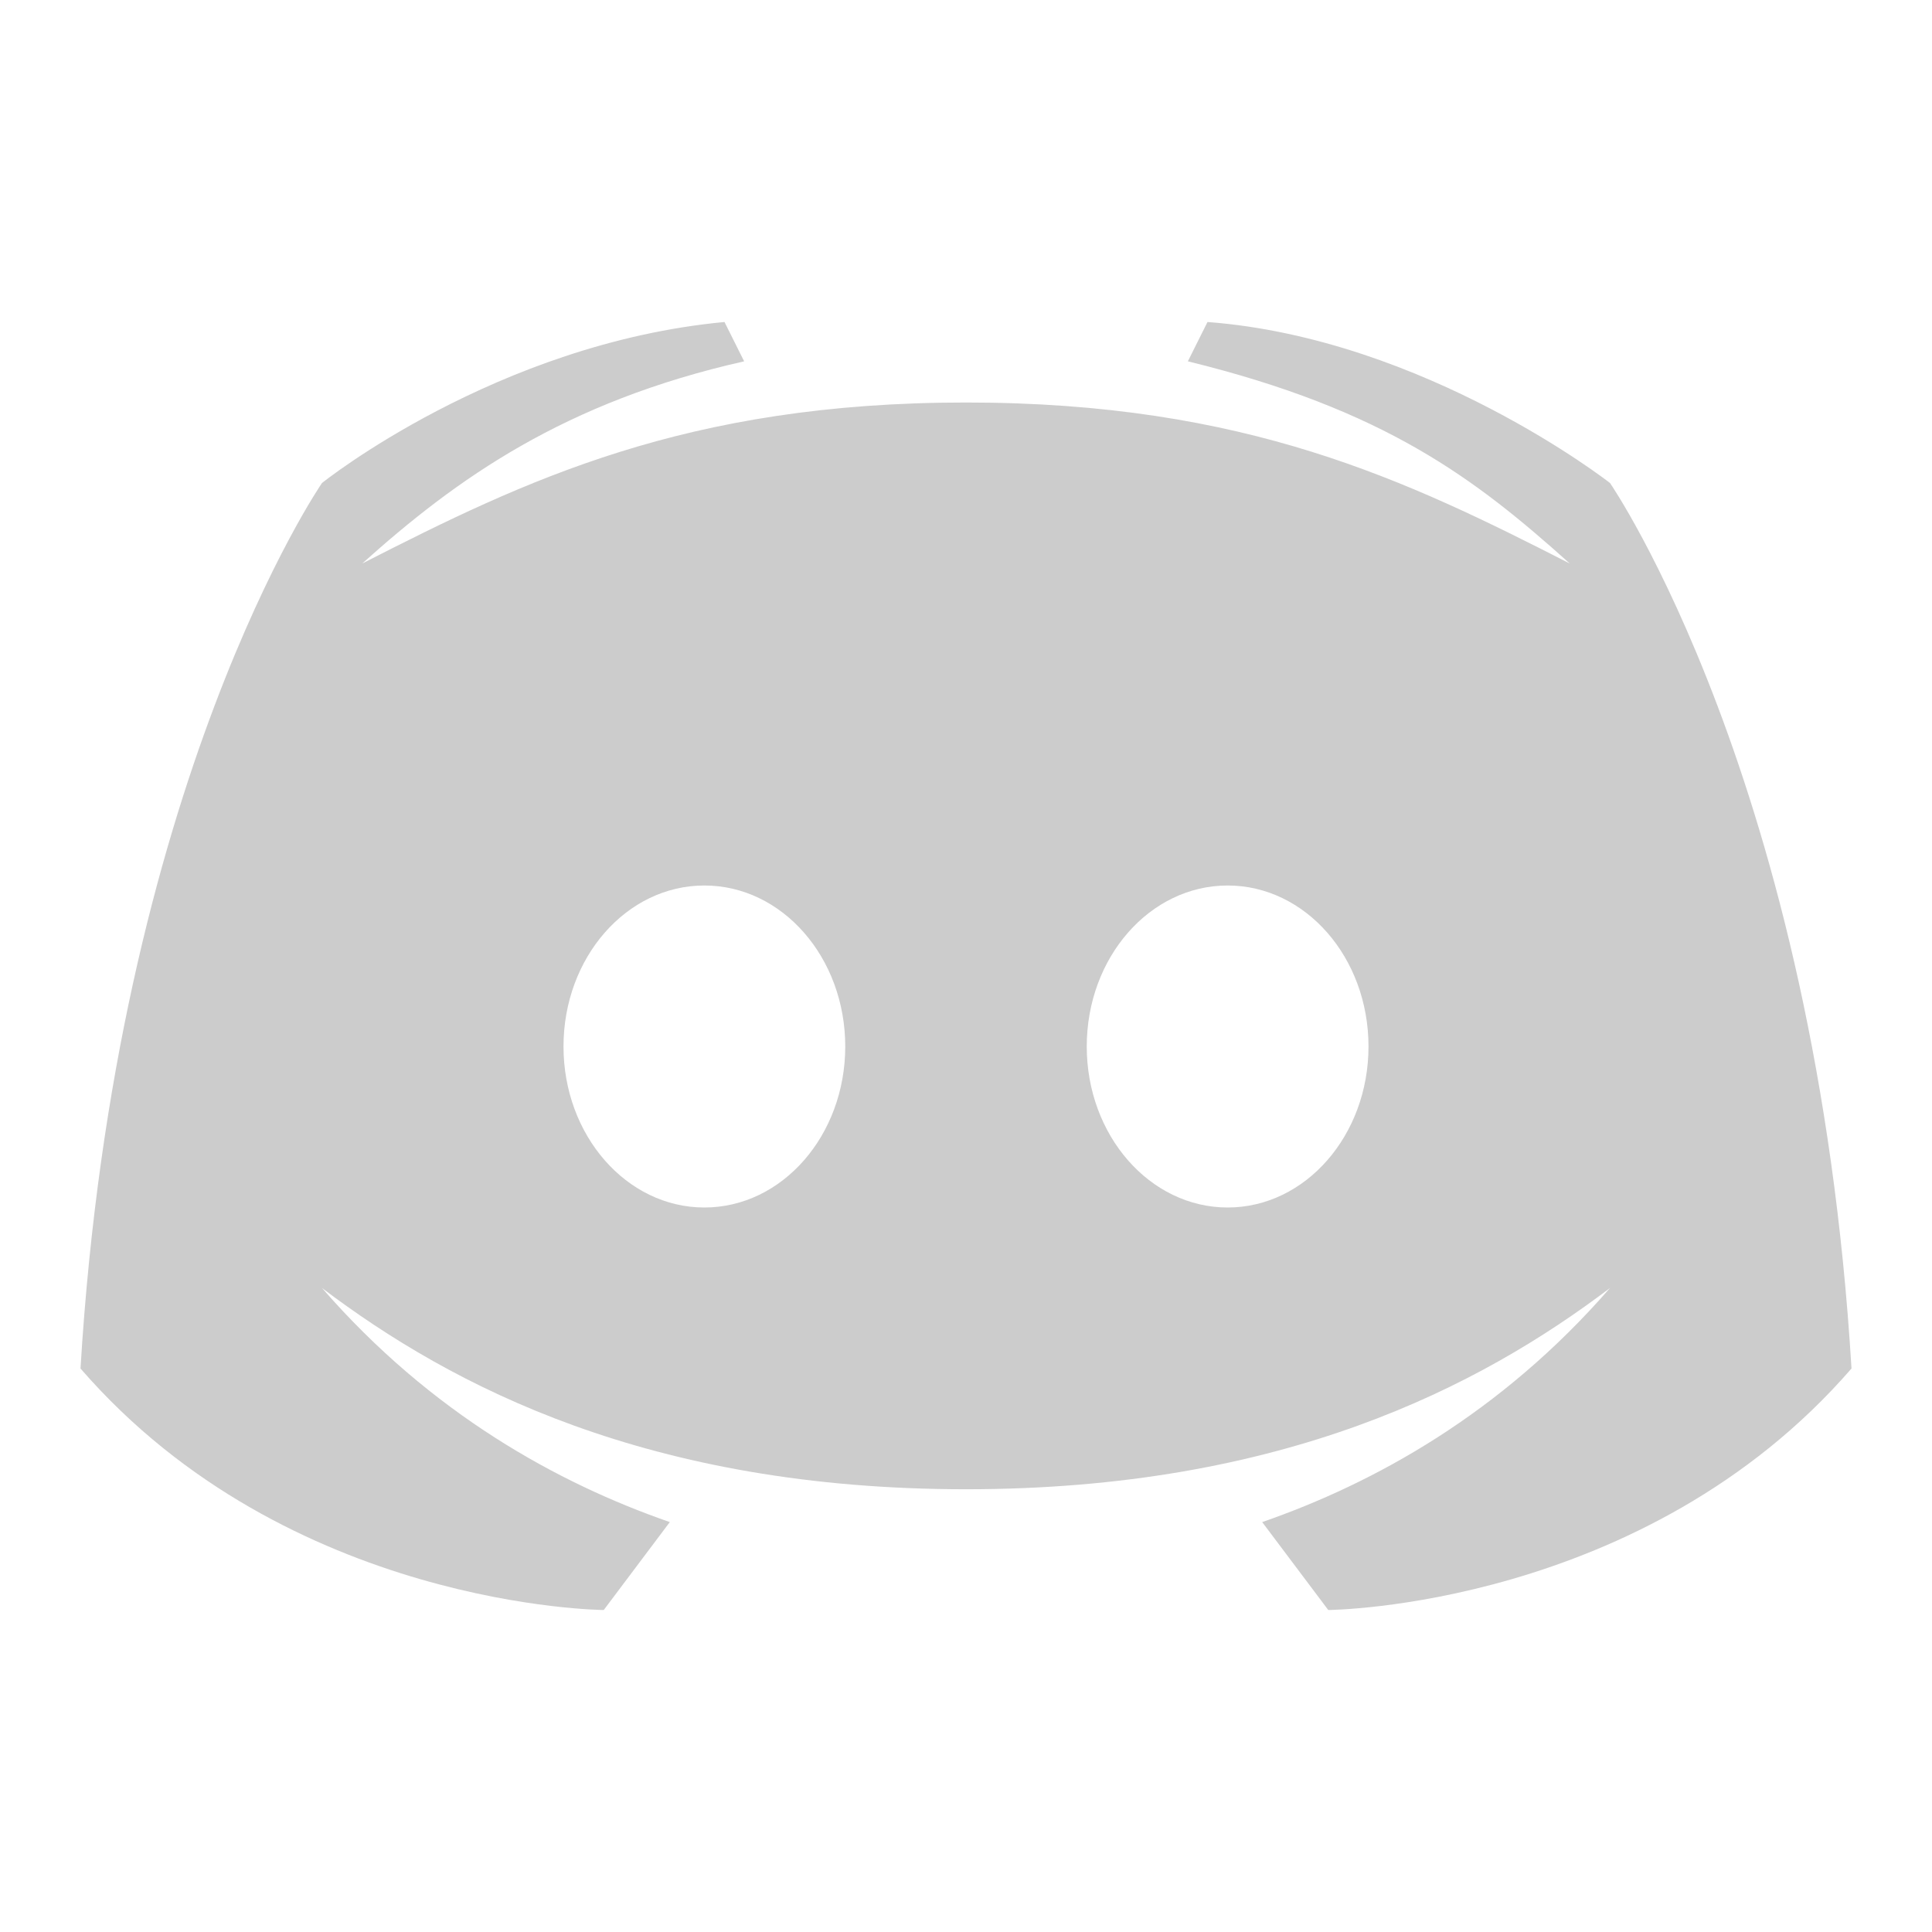<?xml version="1.0" encoding="UTF-8"?>
<svg xmlns="http://www.w3.org/2000/svg" xmlns:xlink="http://www.w3.org/1999/xlink" viewBox="0 0 48 48" width="24" height="24">
<g id="surface135956484">
<path style=" stroke:none;fill-rule:nonzero;fill:rgb(80%,80%,80%);fill-opacity:1;" d="M 40 12 C 40 12 35.414 8.41 30 8 L 29.512 8.977 C 34.406 10.176 36.652 11.891 39 14 C 34.953 11.934 30.961 10 24 10 C 17.039 10 13.047 11.934 9 14 C 11.348 11.891 14.02 9.984 18.488 8.977 L 18 8 C 12.32 8.535 8 12 8 12 C 8 12 2.879 19.426 2 34 C 7.16 39.953 15 40 15 40 L 16.641 37.816 C 13.855 36.848 10.715 35.121 8 32 C 11.238 34.449 16.125 37 24 37 C 31.875 37 36.762 34.449 40 32 C 37.285 35.121 34.145 36.848 31.359 37.816 L 33 40 C 33 40 40.84 39.953 46 34 C 45.121 19.426 40 12 40 12 Z M 17.5 30 C 15.566 30 14 28.207 14 26 C 14 23.789 15.566 22 17.5 22 C 19.434 22 21 23.789 21 26 C 21 28.207 19.434 30 17.5 30 Z M 30.5 30 C 28.566 30 27 28.207 27 26 C 27 23.789 28.566 22 30.5 22 C 32.434 22 34 23.789 34 26 C 34 28.207 32.434 30 30.5 30 Z M 30.5 30 "/>
</g>
</svg>
